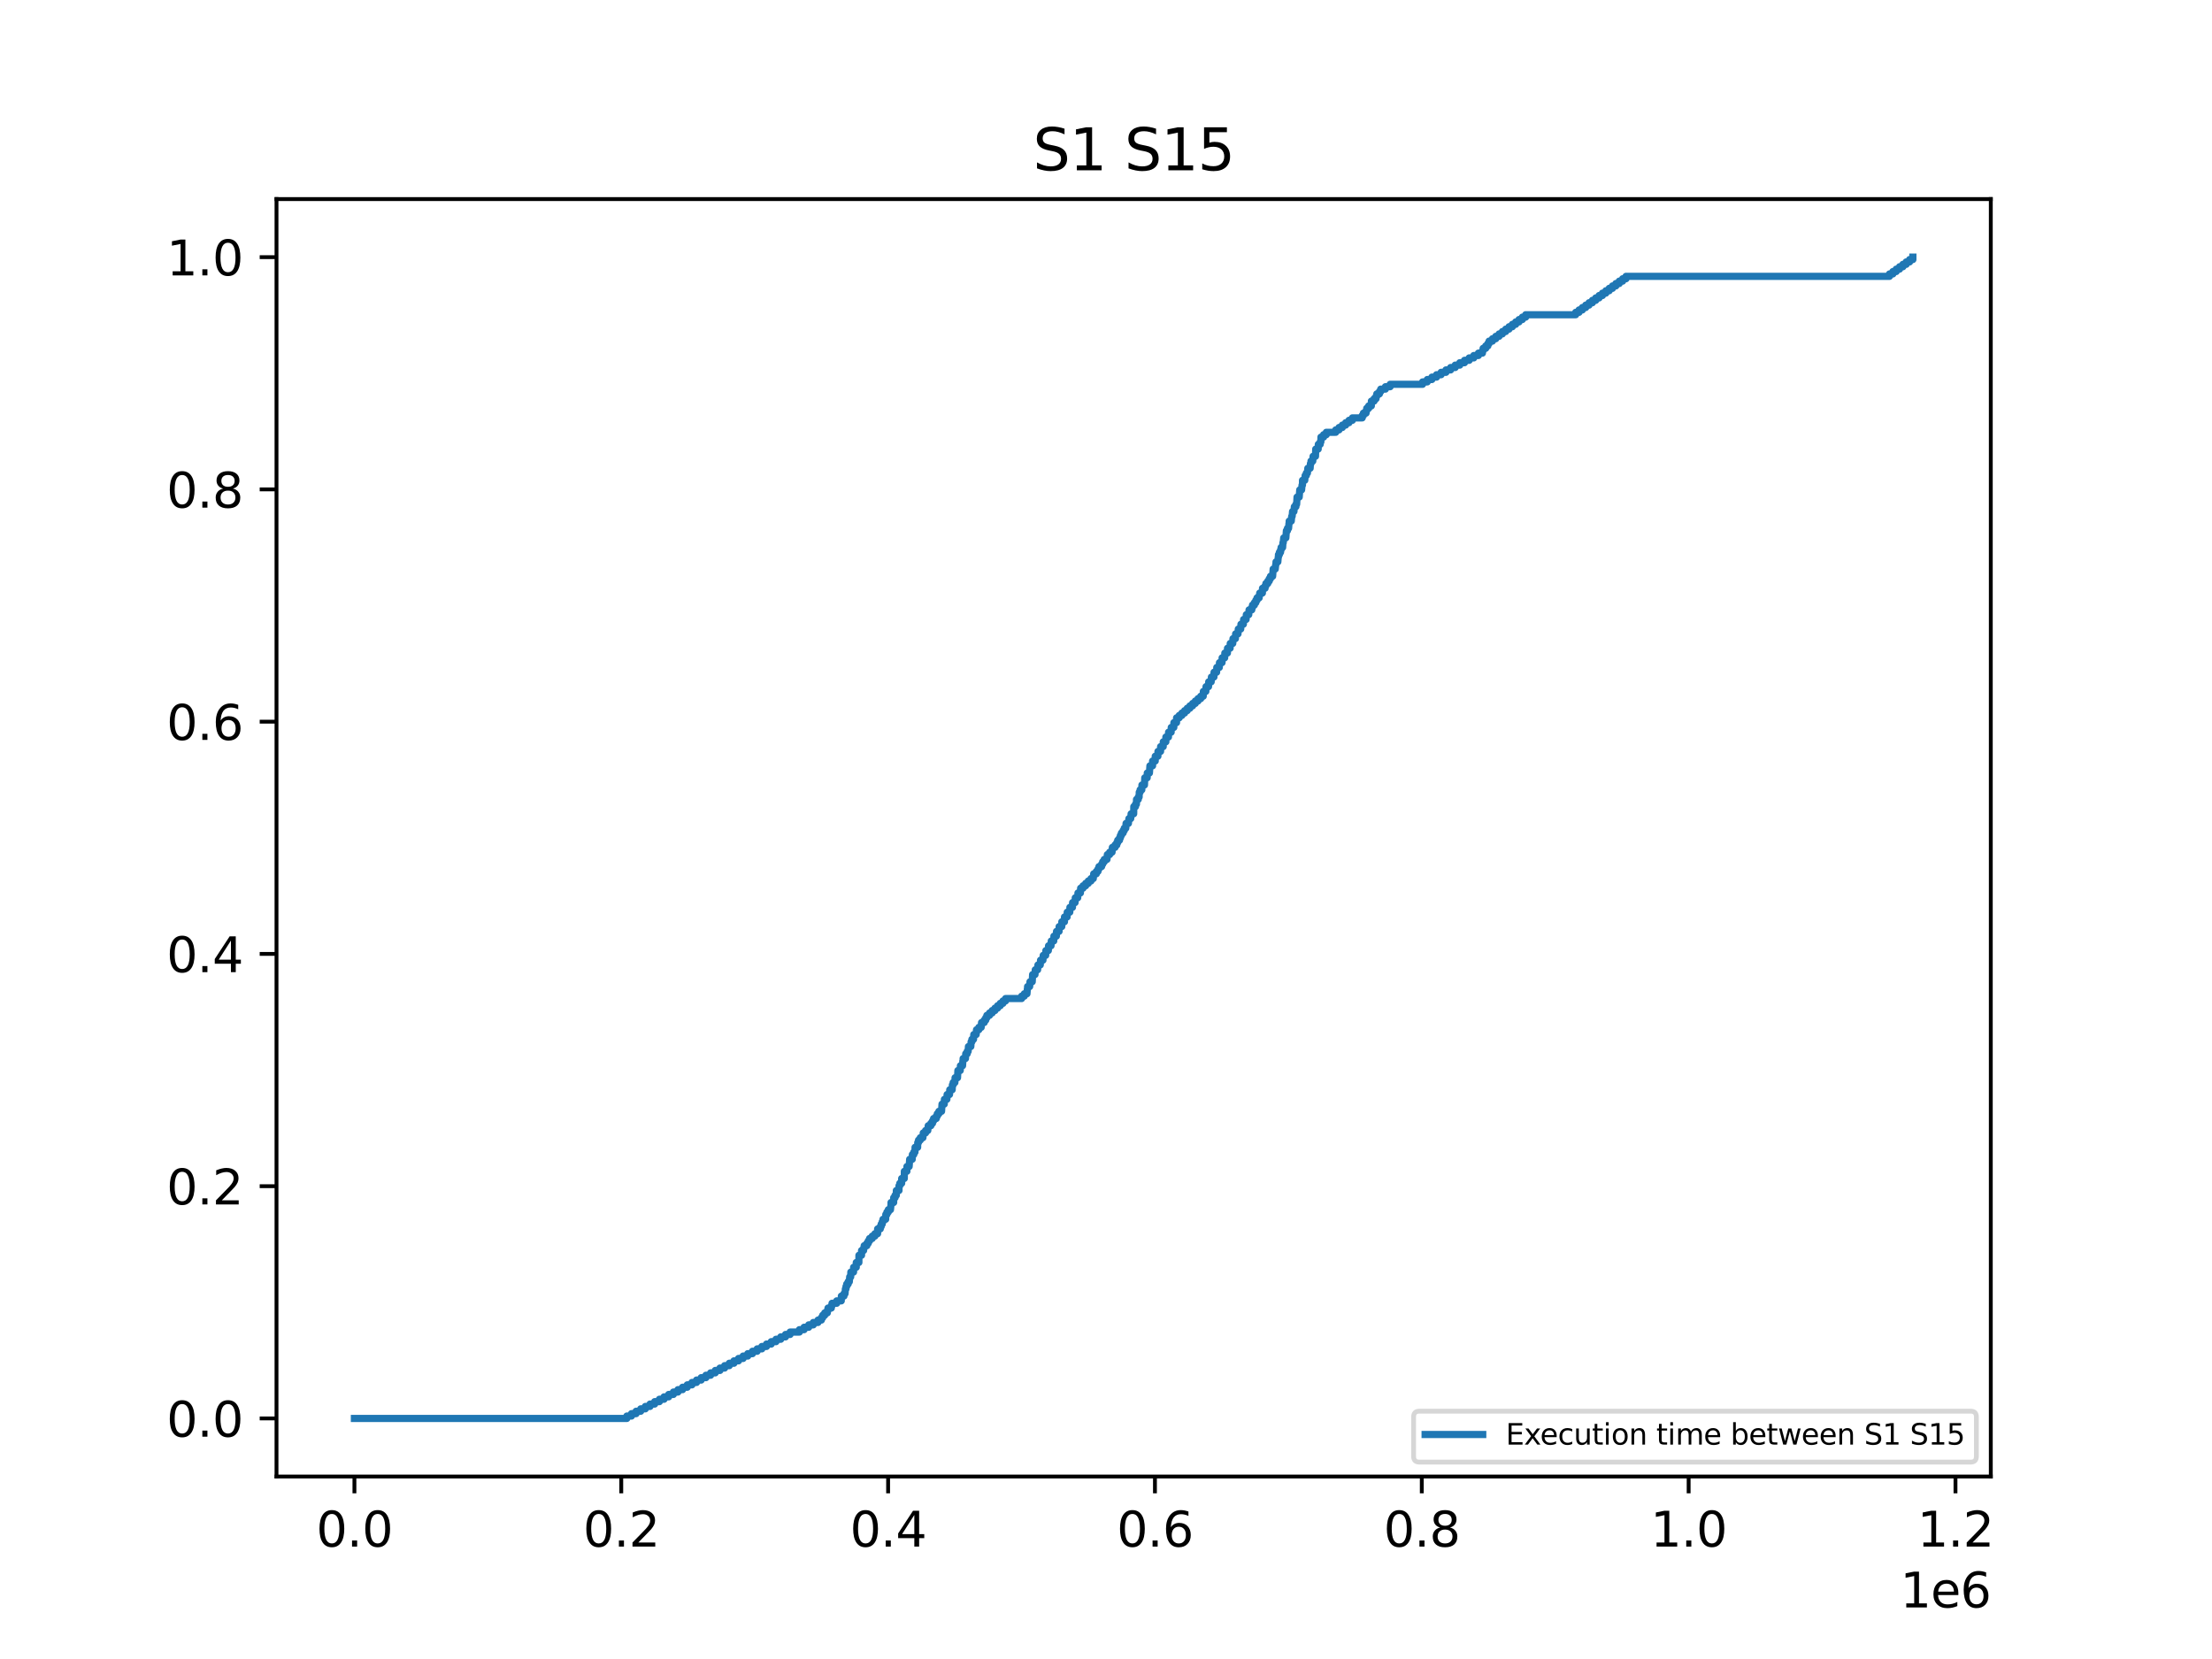 <?xml version="1.0" encoding="utf-8" standalone="no"?>
<!DOCTYPE svg PUBLIC "-//W3C//DTD SVG 1.1//EN"
  "http://www.w3.org/Graphics/SVG/1.1/DTD/svg11.dtd">
<svg xmlns:xlink="http://www.w3.org/1999/xlink" width="460.8pt" height="345.6pt" viewBox="0 0 460.8 345.6" xmlns="http://www.w3.org/2000/svg" version="1.1">
 <defs>
  <style type="text/css">*{stroke-linejoin: round; stroke-linecap: butt}</style>
 </defs>
 <g id="figure_1">
  <g id="patch_1">
   <path d="M 0 345.6 
L 460.8 345.6 
L 460.8 0 
L 0 0 
z
" style="fill: #ffffff"/>
  </g>
  <g id="axes_1">
   <g id="patch_2">
    <path d="M 57.6 307.584 
L 414.72 307.584 
L 414.72 41.472 
L 57.6 41.472 
z
" style="fill: #ffffff"/>
   </g>
   <g id="matplotlib.axis_1">
    <g id="xtick_1">
     <g id="line2d_1">
      <defs>
       <path id="mab61e23ab0" d="M 0 0 
L 0 3.5 
" style="stroke: #000000; stroke-width: 0.8"/>
      </defs>
      <g>
       <use xlink:href="#mab61e23ab0" x="73.833" y="307.584" style="stroke: #000000; stroke-width: 0.8"/>
      </g>
     </g>
     <g id="text_1">
      <!-- 0.0 -->
      <g transform="translate(65.881 322.182) scale(0.1 -0.1)">
       <defs>
        <path id="DejaVuSans-30" d="M 2034 4250 
Q 1547 4250 1301 3770 
Q 1056 3291 1056 2328 
Q 1056 1369 1301 889 
Q 1547 409 2034 409 
Q 2525 409 2770 889 
Q 3016 1369 3016 2328 
Q 3016 3291 2770 3770 
Q 2525 4250 2034 4250 
z
M 2034 4750 
Q 2819 4750 3233 4129 
Q 3647 3509 3647 2328 
Q 3647 1150 3233 529 
Q 2819 -91 2034 -91 
Q 1250 -91 836 529 
Q 422 1150 422 2328 
Q 422 3509 836 4129 
Q 1250 4750 2034 4750 
z
" transform="scale(0.016)"/>
        <path id="DejaVuSans-2e" d="M 684 794 
L 1344 794 
L 1344 0 
L 684 0 
L 684 794 
z
" transform="scale(0.016)"/>
       </defs>
       <use xlink:href="#DejaVuSans-30"/>
       <use xlink:href="#DejaVuSans-2e" x="63.623"/>
       <use xlink:href="#DejaVuSans-30" x="95.41"/>
      </g>
     </g>
    </g>
    <g id="xtick_2">
     <g id="line2d_2">
      <g>
       <use xlink:href="#mab61e23ab0" x="129.421" y="307.584" style="stroke: #000000; stroke-width: 0.8"/>
      </g>
     </g>
     <g id="text_2">
      <!-- 0.2 -->
      <g transform="translate(121.469 322.182) scale(0.1 -0.1)">
       <defs>
        <path id="DejaVuSans-32" d="M 1228 531 
L 3431 531 
L 3431 0 
L 469 0 
L 469 531 
Q 828 903 1448 1529 
Q 2069 2156 2228 2338 
Q 2531 2678 2651 2914 
Q 2772 3150 2772 3378 
Q 2772 3750 2511 3984 
Q 2250 4219 1831 4219 
Q 1534 4219 1204 4116 
Q 875 4013 500 3803 
L 500 4441 
Q 881 4594 1212 4672 
Q 1544 4750 1819 4750 
Q 2544 4750 2975 4387 
Q 3406 4025 3406 3419 
Q 3406 3131 3298 2873 
Q 3191 2616 2906 2266 
Q 2828 2175 2409 1742 
Q 1991 1309 1228 531 
z
" transform="scale(0.016)"/>
       </defs>
       <use xlink:href="#DejaVuSans-30"/>
       <use xlink:href="#DejaVuSans-2e" x="63.623"/>
       <use xlink:href="#DejaVuSans-32" x="95.41"/>
      </g>
     </g>
    </g>
    <g id="xtick_3">
     <g id="line2d_3">
      <g>
       <use xlink:href="#mab61e23ab0" x="185.009" y="307.584" style="stroke: #000000; stroke-width: 0.8"/>
      </g>
     </g>
     <g id="text_3">
      <!-- 0.4 -->
      <g transform="translate(177.058 322.182) scale(0.1 -0.1)">
       <defs>
        <path id="DejaVuSans-34" d="M 2419 4116 
L 825 1625 
L 2419 1625 
L 2419 4116 
z
M 2253 4666 
L 3047 4666 
L 3047 1625 
L 3713 1625 
L 3713 1100 
L 3047 1100 
L 3047 0 
L 2419 0 
L 2419 1100 
L 313 1100 
L 313 1709 
L 2253 4666 
z
" transform="scale(0.016)"/>
       </defs>
       <use xlink:href="#DejaVuSans-30"/>
       <use xlink:href="#DejaVuSans-2e" x="63.623"/>
       <use xlink:href="#DejaVuSans-34" x="95.41"/>
      </g>
     </g>
    </g>
    <g id="xtick_4">
     <g id="line2d_4">
      <g>
       <use xlink:href="#mab61e23ab0" x="240.597" y="307.584" style="stroke: #000000; stroke-width: 0.8"/>
      </g>
     </g>
     <g id="text_4">
      <!-- 0.6 -->
      <g transform="translate(232.646 322.182) scale(0.1 -0.1)">
       <defs>
        <path id="DejaVuSans-36" d="M 2113 2584 
Q 1688 2584 1439 2293 
Q 1191 2003 1191 1497 
Q 1191 994 1439 701 
Q 1688 409 2113 409 
Q 2538 409 2786 701 
Q 3034 994 3034 1497 
Q 3034 2003 2786 2293 
Q 2538 2584 2113 2584 
z
M 3366 4563 
L 3366 3988 
Q 3128 4100 2886 4159 
Q 2644 4219 2406 4219 
Q 1781 4219 1451 3797 
Q 1122 3375 1075 2522 
Q 1259 2794 1537 2939 
Q 1816 3084 2150 3084 
Q 2853 3084 3261 2657 
Q 3669 2231 3669 1497 
Q 3669 778 3244 343 
Q 2819 -91 2113 -91 
Q 1303 -91 875 529 
Q 447 1150 447 2328 
Q 447 3434 972 4092 
Q 1497 4750 2381 4750 
Q 2619 4750 2861 4703 
Q 3103 4656 3366 4563 
z
" transform="scale(0.016)"/>
       </defs>
       <use xlink:href="#DejaVuSans-30"/>
       <use xlink:href="#DejaVuSans-2e" x="63.623"/>
       <use xlink:href="#DejaVuSans-36" x="95.41"/>
      </g>
     </g>
    </g>
    <g id="xtick_5">
     <g id="line2d_5">
      <g>
       <use xlink:href="#mab61e23ab0" x="296.186" y="307.584" style="stroke: #000000; stroke-width: 0.8"/>
      </g>
     </g>
     <g id="text_5">
      <!-- 0.8 -->
      <g transform="translate(288.234 322.182) scale(0.1 -0.1)">
       <defs>
        <path id="DejaVuSans-38" d="M 2034 2216 
Q 1584 2216 1326 1975 
Q 1069 1734 1069 1313 
Q 1069 891 1326 650 
Q 1584 409 2034 409 
Q 2484 409 2743 651 
Q 3003 894 3003 1313 
Q 3003 1734 2745 1975 
Q 2488 2216 2034 2216 
z
M 1403 2484 
Q 997 2584 770 2862 
Q 544 3141 544 3541 
Q 544 4100 942 4425 
Q 1341 4750 2034 4750 
Q 2731 4750 3128 4425 
Q 3525 4100 3525 3541 
Q 3525 3141 3298 2862 
Q 3072 2584 2669 2484 
Q 3125 2378 3379 2068 
Q 3634 1759 3634 1313 
Q 3634 634 3220 271 
Q 2806 -91 2034 -91 
Q 1263 -91 848 271 
Q 434 634 434 1313 
Q 434 1759 690 2068 
Q 947 2378 1403 2484 
z
M 1172 3481 
Q 1172 3119 1398 2916 
Q 1625 2713 2034 2713 
Q 2441 2713 2670 2916 
Q 2900 3119 2900 3481 
Q 2900 3844 2670 4047 
Q 2441 4250 2034 4250 
Q 1625 4250 1398 4047 
Q 1172 3844 1172 3481 
z
" transform="scale(0.016)"/>
       </defs>
       <use xlink:href="#DejaVuSans-30"/>
       <use xlink:href="#DejaVuSans-2e" x="63.623"/>
       <use xlink:href="#DejaVuSans-38" x="95.41"/>
      </g>
     </g>
    </g>
    <g id="xtick_6">
     <g id="line2d_6">
      <g>
       <use xlink:href="#mab61e23ab0" x="351.774" y="307.584" style="stroke: #000000; stroke-width: 0.8"/>
      </g>
     </g>
     <g id="text_6">
      <!-- 1.0 -->
      <g transform="translate(343.822 322.182) scale(0.1 -0.1)">
       <defs>
        <path id="DejaVuSans-31" d="M 794 531 
L 1825 531 
L 1825 4091 
L 703 3866 
L 703 4441 
L 1819 4666 
L 2450 4666 
L 2450 531 
L 3481 531 
L 3481 0 
L 794 0 
L 794 531 
z
" transform="scale(0.016)"/>
       </defs>
       <use xlink:href="#DejaVuSans-31"/>
       <use xlink:href="#DejaVuSans-2e" x="63.623"/>
       <use xlink:href="#DejaVuSans-30" x="95.41"/>
      </g>
     </g>
    </g>
    <g id="xtick_7">
     <g id="line2d_7">
      <g>
       <use xlink:href="#mab61e23ab0" x="407.362" y="307.584" style="stroke: #000000; stroke-width: 0.8"/>
      </g>
     </g>
     <g id="text_7">
      <!-- 1.2 -->
      <g transform="translate(399.41 322.182) scale(0.1 -0.1)">
       <use xlink:href="#DejaVuSans-31"/>
       <use xlink:href="#DejaVuSans-2e" x="63.623"/>
       <use xlink:href="#DejaVuSans-32" x="95.41"/>
      </g>
     </g>
    </g>
    <g id="text_8">
     <!-- 1e6 -->
     <g transform="translate(395.842 334.861) scale(0.1 -0.1)">
      <defs>
       <path id="DejaVuSans-65" d="M 3597 1894 
L 3597 1613 
L 953 1613 
Q 991 1019 1311 708 
Q 1631 397 2203 397 
Q 2534 397 2845 478 
Q 3156 559 3463 722 
L 3463 178 
Q 3153 47 2828 -22 
Q 2503 -91 2169 -91 
Q 1331 -91 842 396 
Q 353 884 353 1716 
Q 353 2575 817 3079 
Q 1281 3584 2069 3584 
Q 2775 3584 3186 3129 
Q 3597 2675 3597 1894 
z
M 3022 2063 
Q 3016 2534 2758 2815 
Q 2500 3097 2075 3097 
Q 1594 3097 1305 2825 
Q 1016 2553 972 2059 
L 3022 2063 
z
" transform="scale(0.016)"/>
      </defs>
      <use xlink:href="#DejaVuSans-31"/>
      <use xlink:href="#DejaVuSans-65" x="63.623"/>
      <use xlink:href="#DejaVuSans-36" x="125.146"/>
     </g>
    </g>
   </g>
   <g id="matplotlib.axis_2">
    <g id="ytick_1">
     <g id="line2d_8">
      <defs>
       <path id="m9b7a52d370" d="M 0 0 
L -3.5 0 
" style="stroke: #000000; stroke-width: 0.8"/>
      </defs>
      <g>
       <use xlink:href="#m9b7a52d370" x="57.6" y="295.488" style="stroke: #000000; stroke-width: 0.8"/>
      </g>
     </g>
     <g id="text_9">
      <!-- 0.0 -->
      <g transform="translate(34.697 299.287) scale(0.1 -0.1)">
       <use xlink:href="#DejaVuSans-30"/>
       <use xlink:href="#DejaVuSans-2e" x="63.623"/>
       <use xlink:href="#DejaVuSans-30" x="95.41"/>
      </g>
     </g>
    </g>
    <g id="ytick_2">
     <g id="line2d_9">
      <g>
       <use xlink:href="#m9b7a52d370" x="57.6" y="247.104" style="stroke: #000000; stroke-width: 0.8"/>
      </g>
     </g>
     <g id="text_10">
      <!-- 0.2 -->
      <g transform="translate(34.697 250.903) scale(0.1 -0.1)">
       <use xlink:href="#DejaVuSans-30"/>
       <use xlink:href="#DejaVuSans-2e" x="63.623"/>
       <use xlink:href="#DejaVuSans-32" x="95.41"/>
      </g>
     </g>
    </g>
    <g id="ytick_3">
     <g id="line2d_10">
      <g>
       <use xlink:href="#m9b7a52d370" x="57.6" y="198.72" style="stroke: #000000; stroke-width: 0.8"/>
      </g>
     </g>
     <g id="text_11">
      <!-- 0.4 -->
      <g transform="translate(34.697 202.519) scale(0.1 -0.1)">
       <use xlink:href="#DejaVuSans-30"/>
       <use xlink:href="#DejaVuSans-2e" x="63.623"/>
       <use xlink:href="#DejaVuSans-34" x="95.41"/>
      </g>
     </g>
    </g>
    <g id="ytick_4">
     <g id="line2d_11">
      <g>
       <use xlink:href="#m9b7a52d370" x="57.6" y="150.336" style="stroke: #000000; stroke-width: 0.8"/>
      </g>
     </g>
     <g id="text_12">
      <!-- 0.6 -->
      <g transform="translate(34.697 154.135) scale(0.1 -0.1)">
       <use xlink:href="#DejaVuSans-30"/>
       <use xlink:href="#DejaVuSans-2e" x="63.623"/>
       <use xlink:href="#DejaVuSans-36" x="95.41"/>
      </g>
     </g>
    </g>
    <g id="ytick_5">
     <g id="line2d_12">
      <g>
       <use xlink:href="#m9b7a52d370" x="57.6" y="101.952" style="stroke: #000000; stroke-width: 0.8"/>
      </g>
     </g>
     <g id="text_13">
      <!-- 0.8 -->
      <g transform="translate(34.697 105.751) scale(0.1 -0.1)">
       <use xlink:href="#DejaVuSans-30"/>
       <use xlink:href="#DejaVuSans-2e" x="63.623"/>
       <use xlink:href="#DejaVuSans-38" x="95.41"/>
      </g>
     </g>
    </g>
    <g id="ytick_6">
     <g id="line2d_13">
      <g>
       <use xlink:href="#m9b7a52d370" x="57.6" y="53.568" style="stroke: #000000; stroke-width: 0.8"/>
      </g>
     </g>
     <g id="text_14">
      <!-- 1.0 -->
      <g transform="translate(34.697 57.367) scale(0.1 -0.1)">
       <use xlink:href="#DejaVuSans-31"/>
       <use xlink:href="#DejaVuSans-2e" x="63.623"/>
       <use xlink:href="#DejaVuSans-30" x="95.41"/>
      </g>
     </g>
    </g>
   </g>
   <g id="line2d_14">
    <path d="M 73.833 295.488 
L 130.583 295.488 
L 130.583 294.988 
L 131.553 294.988 
L 131.553 294.488 
L 132.509 294.488 
L 132.509 293.988 
L 133.471 293.988 
L 133.471 293.489 
L 134.432 293.489 
L 134.432 292.989 
L 135.413 292.989 
L 135.413 292.489 
L 136.381 292.489 
L 136.381 291.989 
L 137.364 291.989 
L 137.364 291.489 
L 138.334 291.489 
L 138.334 290.989 
L 139.296 290.989 
L 139.296 290.49 
L 140.277 290.49 
L 140.277 289.99 
L 141.225 289.99 
L 141.225 289.49 
L 142.19 289.49 
L 142.19 288.99 
L 143.168 288.99 
L 143.168 288.49 
L 144.146 288.49 
L 144.146 287.99 
L 145.102 287.99 
L 145.102 287.491 
L 146.072 287.491 
L 146.072 286.991 
L 147.056 286.991 
L 147.056 286.491 
L 148.029 286.491 
L 148.029 285.991 
L 149.005 285.991 
L 149.005 285.491 
L 149.977 285.491 
L 149.977 284.991 
L 150.953 284.991 
L 150.953 284.492 
L 151.92 284.492 
L 151.92 283.992 
L 152.893 283.992 
L 152.893 283.492 
L 153.846 283.492 
L 153.846 282.992 
L 154.803 282.992 
L 154.803 282.492 
L 155.77 282.492 
L 155.77 281.992 
L 156.748 281.992 
L 156.748 281.493 
L 157.735 281.493 
L 157.735 280.993 
L 158.708 280.993 
L 158.708 280.493 
L 159.675 280.493 
L 159.675 279.993 
L 160.664 279.993 
L 160.664 279.493 
L 161.651 279.493 
L 161.651 278.993 
L 162.646 278.993 
L 162.646 278.494 
L 163.638 278.494 
L 163.638 277.994 
L 164.589 277.994 
L 164.589 277.494 
L 166.532 277.494 
L 166.532 276.994 
L 167.502 276.994 
L 167.502 276.494 
L 168.466 276.494 
L 168.466 275.994 
L 169.422 275.994 
L 169.422 275.495 
L 170.406 275.495 
L 170.406 274.995 
L 171.109 274.995 
L 171.109 274.495 
L 171.384 274.495 
L 171.384 273.995 
L 171.801 273.995 
L 171.801 273.495 
L 172.349 273.495 
L 172.349 272.995 
L 172.488 272.995 
L 172.488 272.496 
L 173.177 272.496 
L 173.177 271.996 
L 173.33 271.996 
L 173.33 271.496 
L 174.3 271.496 
L 174.3 270.996 
L 175.251 270.996 
L 175.27 269.996 
L 175.809 269.996 
L 175.809 269.497 
L 176.037 269.497 
L 176.109 268.497 
L 176.235 268.497 
L 176.235 267.997 
L 176.382 267.997 
L 176.382 267.497 
L 176.682 267.497 
L 176.682 266.997 
L 176.932 266.997 
L 177.004 265.998 
L 177.216 265.998 
L 177.243 264.998 
L 177.81 264.998 
L 177.824 263.998 
L 178.375 263.998 
L 178.375 262.999 
L 178.375 262.999 
L 178.922 262.999 
L 178.931 261.499 
L 179.473 261.499 
L 179.481 260.5 
L 179.906 260.5 
L 179.906 260 
L 180.026 260 
L 180.026 259.5 
L 180.582 259.5 
L 180.582 259 
L 180.876 259 
L 180.876 258.5 
L 181.149 258.5 
L 181.149 258 
L 181.707 258 
L 181.707 257.501 
L 182.263 257.501 
L 182.263 257.001 
L 182.822 257.001 
L 182.825 256.001 
L 183.378 256.001 
L 183.378 255.501 
L 183.569 255.501 
L 183.569 255.001 
L 183.786 255.001 
L 183.786 254.502 
L 183.942 254.502 
L 183.942 254.002 
L 184.498 254.002 
L 184.526 253.002 
L 184.759 253.002 
L 184.759 252.502 
L 185.051 252.502 
L 185.051 252.002 
L 185.498 252.002 
L 185.607 251.003 
L 185.615 251.003 
L 185.615 250.503 
L 186.168 250.503 
L 186.171 249.503 
L 186.457 249.503 
L 186.457 249.003 
L 186.721 249.003 
L 186.724 248.004 
L 187.277 248.004 
L 187.283 247.004 
L 187.447 247.004 
L 187.447 246.504 
L 187.83 246.504 
L 187.836 245.505 
L 188.378 245.505 
L 188.394 244.005 
L 188.923 244.005 
L 188.931 243.005 
L 189.392 243.005 
L 189.498 241.506 
L 190.034 241.506 
L 190.065 240.506 
L 190.362 240.506 
L 190.362 240.006 
L 190.604 240.006 
L 190.624 239.007 
L 191.16 239.007 
L 191.182 238.007 
L 191.343 238.007 
L 191.343 237.507 
L 191.713 237.507 
L 191.713 237.007 
L 192.258 237.007 
L 192.33 236.008 
L 192.814 236.008 
L 192.814 235.508 
L 193.278 235.508 
L 193.367 234.508 
L 193.914 234.508 
L 193.914 234.008 
L 194.256 234.008 
L 194.256 233.508 
L 194.481 233.508 
L 194.481 233.009 
L 195.04 233.009 
L 195.04 232.509 
L 195.257 232.509 
L 195.257 232.009 
L 195.588 232.009 
L 195.588 231.509 
L 196.143 231.509 
L 196.238 230.01 
L 196.705 230.01 
L 196.735 229.01 
L 197.25 229.01 
L 197.3 228.01 
L 197.803 228.01 
L 197.85 227.011 
L 198.359 227.011 
L 198.398 226.011 
L 198.559 226.011 
L 198.559 225.511 
L 198.92 225.511 
L 198.959 224.511 
L 199.47 224.511 
L 199.545 223.012 
L 200.035 223.012 
L 200.074 222.012 
L 200.518 222.012 
L 200.579 221.013 
L 200.635 221.013 
L 200.635 220.513 
L 201.124 220.513 
L 201.18 219.513 
L 201.485 219.513 
L 201.485 219.013 
L 201.686 219.013 
L 201.741 218.014 
L 202.239 218.014 
L 202.303 217.014 
L 202.467 217.014 
L 202.467 216.514 
L 202.8 216.514 
L 202.858 215.514 
L 203.356 215.514 
L 203.425 214.515 
L 203.912 214.515 
L 203.912 214.015 
L 204.398 214.015 
L 204.473 213.015 
L 205.032 213.015 
L 205.032 212.515 
L 205.349 212.515 
L 205.349 212.016 
L 205.585 212.016 
L 205.585 211.516 
L 206.135 211.516 
L 206.135 211.016 
L 206.691 211.016 
L 206.691 210.516 
L 207.264 210.516 
L 207.264 210.016 
L 207.811 210.016 
L 207.811 209.516 
L 208.373 209.516 
L 208.373 209.017 
L 208.932 209.017 
L 208.932 208.517 
L 209.476 208.517 
L 209.476 208.017 
L 212.825 208.017 
L 212.825 207.517 
L 213.379 207.517 
L 213.379 207.017 
L 213.937 207.017 
L 214.015 206.018 
L 214.062 206.018 
L 214.062 205.518 
L 214.493 205.518 
L 214.565 204.518 
L 215.032 204.518 
L 215.11 203.019 
L 215.608 203.019 
L 215.666 202.019 
L 216.155 202.019 
L 216.222 201.019 
L 216.706 201.019 
L 216.764 200.02 
L 217.267 200.02 
L 217.32 199.02 
L 217.834 199.02 
L 217.876 198.02 
L 218.39 198.02 
L 218.432 197.021 
L 218.946 197.021 
L 219.001 196.021 
L 219.516 196.021 
L 219.549 195.021 
L 220.06 195.021 
L 220.096 194.022 
L 220.624 194.022 
L 220.638 193.022 
L 221.189 193.022 
L 221.194 192.022 
L 221.747 192.022 
L 221.75 191.023 
L 222.295 191.023 
L 222.32 190.023 
L 222.856 190.023 
L 222.879 189.023 
L 223.412 189.023 
L 223.44 188.024 
L 223.957 188.024 
L 224.001 187.024 
L 224.51 187.024 
L 224.557 186.024 
L 225.066 186.024 
L 225.116 185.025 
L 225.616 185.025 
L 225.616 184.525 
L 226.164 184.525 
L 226.164 184.025 
L 226.706 184.025 
L 226.706 183.525 
L 227.27 183.525 
L 227.27 183.025 
L 227.748 183.025 
L 227.837 182.026 
L 228.387 182.026 
L 228.387 181.526 
L 228.732 181.526 
L 228.732 181.026 
L 228.938 181.026 
L 228.938 180.526 
L 229.482 180.526 
L 229.482 180.026 
L 229.708 180.026 
L 229.708 179.526 
L 230.036 179.526 
L 230.036 179.027 
L 230.605 179.027 
L 230.68 178.027 
L 231.161 178.027 
L 231.161 177.527 
L 231.662 177.527 
L 231.723 176.527 
L 232.281 176.527 
L 232.281 176.028 
L 232.648 176.028 
L 232.648 175.528 
L 232.846 175.528 
L 232.846 175.028 
L 233.218 175.028 
L 233.218 174.528 
L 233.401 174.528 
L 233.401 174.028 
L 233.613 174.028 
L 233.613 173.528 
L 233.96 173.528 
L 233.96 173.028 
L 234.202 173.028 
L 234.202 172.529 
L 234.522 172.529 
L 234.58 171.529 
L 235.072 171.529 
L 235.169 170.529 
L 235.55 170.529 
L 235.631 169.53 
L 236.167 169.53 
L 236.192 168.03 
L 236.537 168.03 
L 236.537 167.53 
L 236.742 167.53 
L 236.756 166.531 
L 237.12 166.531 
L 237.12 166.031 
L 237.301 166.031 
L 237.326 165.031 
L 237.507 165.031 
L 237.507 164.531 
L 237.86 164.531 
L 237.885 163.532 
L 238.413 163.532 
L 238.474 162.032 
L 238.974 162.032 
L 238.996 161.032 
L 239.447 161.032 
L 239.549 159.533 
L 240.105 159.533 
L 240.105 158.533 
L 240.105 158.533 
L 240.658 158.533 
L 240.658 157.534 
L 240.658 157.534 
L 241.212 157.534 
L 241.225 156.534 
L 241.767 156.534 
L 241.776 155.534 
L 242.318 155.534 
L 242.332 154.535 
L 242.871 154.535 
L 242.874 153.535 
L 243.413 153.535 
L 243.432 152.535 
L 243.972 152.535 
L 243.994 151.536 
L 244.527 151.536 
L 244.541 150.536 
L 245.092 150.536 
L 245.103 149.536 
L 245.656 149.536 
L 245.656 149.036 
L 246.212 149.036 
L 246.212 148.537 
L 246.779 148.537 
L 246.779 148.037 
L 247.326 148.037 
L 247.326 147.537 
L 247.885 147.537 
L 247.885 147.037 
L 248.452 147.037 
L 248.452 146.537 
L 249.008 146.537 
L 249.008 146.037 
L 249.566 146.037 
L 249.566 145.538 
L 250.136 145.538 
L 250.136 145.038 
L 250.656 145.038 
L 250.681 144.038 
L 251.198 144.038 
L 251.242 143.038 
L 251.759 143.038 
L 251.793 142.039 
L 252.31 142.039 
L 252.36 141.039 
L 252.882 141.039 
L 252.907 140.039 
L 253.441 140.039 
L 253.477 139.04 
L 254.002 139.04 
L 254.036 138.04 
L 254.572 138.04 
L 254.589 137.04 
L 255.123 137.04 
L 255.156 136.041 
L 255.695 136.041 
L 255.712 135.041 
L 256.254 135.041 
L 256.282 134.041 
L 256.807 134.041 
L 256.851 133.042 
L 257.357 133.042 
L 257.402 132.042 
L 257.899 132.042 
L 257.96 131.042 
L 258.463 131.042 
L 258.511 130.043 
L 259.016 130.043 
L 259.067 129.043 
L 259.586 129.043 
L 259.634 128.043 
L 260.139 128.043 
L 260.203 127.044 
L 260.768 127.044 
L 260.768 126.544 
L 260.918 126.544 
L 260.918 126.044 
L 261.312 126.044 
L 261.312 125.544 
L 261.615 125.544 
L 261.615 125.044 
L 261.863 125.044 
L 261.863 124.545 
L 262.305 124.545 
L 262.305 124.045 
L 262.421 124.045 
L 262.421 123.545 
L 262.98 123.545 
L 263.005 122.545 
L 263.536 122.545 
L 263.536 122.045 
L 263.714 122.045 
L 263.714 121.546 
L 264.106 121.546 
L 264.106 121.046 
L 264.409 121.046 
L 264.409 120.546 
L 264.664 120.546 
L 264.664 120.046 
L 265.112 120.046 
L 265.22 118.547 
L 265.654 118.547 
L 265.762 117.547 
L 265.815 117.547 
L 265.815 117.047 
L 266.198 117.047 
L 266.282 116.047 
L 266.324 116.047 
L 266.324 115.548 
L 266.515 115.548 
L 266.515 115.048 
L 266.76 115.048 
L 266.76 114.548 
L 266.879 114.548 
L 266.879 114.048 
L 267.191 114.048 
L 267.257 113.048 
L 267.324 113.048 
L 267.421 112.049 
L 267.869 112.049 
L 267.977 110.549 
L 268.2 110.549 
L 268.2 110.049 
L 268.433 110.049 
L 268.517 109.05 
L 268.561 109.05 
L 268.561 108.55 
L 268.995 108.55 
L 269.084 107.55 
L 269.181 107.55 
L 269.261 106.55 
L 269.55 106.55 
L 269.637 105.551 
L 269.959 105.551 
L 269.959 105.051 
L 270.112 105.051 
L 270.198 103.551 
L 270.651 103.551 
L 270.759 102.052 
L 271.146 102.052 
L 271.24 101.052 
L 271.326 101.052 
L 271.34 100.053 
L 271.807 100.053 
L 271.888 99.053 
L 272.13 99.053 
L 272.13 98.553 
L 272.36 98.553 
L 272.441 97.553 
L 272.925 97.553 
L 272.989 96.554 
L 273.105 96.554 
L 273.105 96.054 
L 273.475 96.054 
L 273.539 95.054 
L 274.042 95.054 
L 274.089 93.555 
L 274.601 93.555 
L 274.631 92.555 
L 275.023 92.555 
L 275.023 92.055 
L 275.162 92.055 
L 275.179 91.056 
L 275.729 91.056 
L 275.729 90.556 
L 276.293 90.556 
L 276.293 90.056 
L 278.253 90.056 
L 278.253 89.556 
L 278.945 89.556 
L 278.945 89.056 
L 279.634 89.056 
L 279.634 88.556 
L 280.329 88.556 
L 280.329 88.057 
L 281.024 88.057 
L 281.024 87.557 
L 281.727 87.557 
L 281.727 87.057 
L 283.77 87.057 
L 283.77 86.557 
L 284.023 86.557 
L 284.023 86.057 
L 284.576 86.057 
L 284.576 85.557 
L 284.715 85.557 
L 284.715 85.058 
L 285.123 85.058 
L 285.123 84.558 
L 285.674 84.558 
L 285.682 83.558 
L 286.249 83.558 
L 286.249 83.058 
L 286.652 83.058 
L 286.652 82.558 
L 286.808 82.558 
L 286.808 82.059 
L 287.361 82.059 
L 287.361 81.559 
L 287.636 81.559 
L 287.636 81.059 
L 288.609 81.059 
L 288.609 80.559 
L 289.593 80.559 
L 289.593 80.059 
L 296.35 80.059 
L 296.35 79.559 
L 297.328 79.559 
L 297.328 79.06 
L 298.292 79.06 
L 298.292 78.56 
L 299.26 78.56 
L 299.26 78.06 
L 300.21 78.06 
L 300.21 77.56 
L 301.219 77.56 
L 301.219 77.06 
L 302.189 77.06 
L 302.189 76.56 
L 303.148 76.56 
L 303.148 76.061 
L 304.099 76.061 
L 304.099 75.561 
L 305.082 75.561 
L 305.082 75.061 
L 306.058 75.061 
L 306.058 74.561 
L 307.014 74.561 
L 307.014 74.061 
L 307.976 74.061 
L 307.976 73.561 
L 308.815 73.561 
L 308.815 73.062 
L 308.96 73.062 
L 308.96 72.562 
L 309.502 72.562 
L 309.502 72.062 
L 309.944 72.062 
L 309.944 71.562 
L 310.205 71.562 
L 310.205 71.062 
L 310.911 71.062 
L 310.911 70.562 
L 311.597 70.562 
L 311.597 70.063 
L 312.289 70.063 
L 312.289 69.563 
L 312.979 69.563 
L 312.979 69.063 
L 313.674 69.063 
L 313.674 68.563 
L 314.36 68.563 
L 314.36 68.063 
L 315.052 68.063 
L 315.052 67.563 
L 315.747 67.563 
L 315.747 67.064 
L 316.436 67.064 
L 316.436 66.564 
L 317.137 66.564 
L 317.137 66.064 
L 317.826 66.064 
L 317.826 65.564 
L 328.246 65.564 
L 328.246 65.064 
L 328.946 65.064 
L 328.946 64.564 
L 329.636 64.564 
L 329.636 64.065 
L 330.333 64.065 
L 330.333 63.565 
L 331.025 63.565 
L 331.025 63.065 
L 331.731 63.065 
L 331.731 62.565 
L 332.418 62.565 
L 332.418 62.065 
L 333.121 62.065 
L 333.121 61.565 
L 333.819 61.565 
L 333.819 61.066 
L 334.53 61.066 
L 334.53 60.566 
L 335.231 60.566 
L 335.231 60.066 
L 335.909 60.066 
L 335.909 59.566 
L 336.612 59.566 
L 336.612 59.066 
L 337.321 59.066 
L 337.321 58.566 
L 338.027 58.566 
L 338.027 58.067 
L 338.724 58.067 
L 338.724 57.567 
L 393.609 57.567 
L 393.609 57.067 
L 394.324 57.067 
L 394.324 56.567 
L 395.016 56.567 
L 395.016 56.067 
L 395.716 56.067 
L 395.716 55.567 
L 396.411 55.567 
L 396.411 55.068 
L 397.1 55.068 
L 397.1 54.568 
L 397.801 54.568 
L 397.801 54.068 
L 398.487 54.068 
L 398.487 53.568 
L 398.487 53.568 
" clip-path="url(#pef23b4e628)" style="fill: none; stroke: #1f77b4; stroke-width: 1.5; stroke-linecap: square"/>
   </g>
   <g id="patch_3">
    <path d="M 57.6 307.584 
L 57.6 41.472 
" style="fill: none; stroke: #000000; stroke-width: 0.8; stroke-linejoin: miter; stroke-linecap: square"/>
   </g>
   <g id="patch_4">
    <path d="M 414.72 307.584 
L 414.72 41.472 
" style="fill: none; stroke: #000000; stroke-width: 0.8; stroke-linejoin: miter; stroke-linecap: square"/>
   </g>
   <g id="patch_5">
    <path d="M 57.6 307.584 
L 414.72 307.584 
" style="fill: none; stroke: #000000; stroke-width: 0.8; stroke-linejoin: miter; stroke-linecap: square"/>
   </g>
   <g id="patch_6">
    <path d="M 57.6 41.472 
L 414.72 41.472 
" style="fill: none; stroke: #000000; stroke-width: 0.8; stroke-linejoin: miter; stroke-linecap: square"/>
   </g>
   <g id="text_15">
    <!-- S1 S15 -->
    <g transform="translate(215.183 35.472) scale(0.12 -0.12)">
     <defs>
      <path id="DejaVuSans-53" d="M 3425 4513 
L 3425 3897 
Q 3066 4069 2747 4153 
Q 2428 4238 2131 4238 
Q 1616 4238 1336 4038 
Q 1056 3838 1056 3469 
Q 1056 3159 1242 3001 
Q 1428 2844 1947 2747 
L 2328 2669 
Q 3034 2534 3370 2195 
Q 3706 1856 3706 1288 
Q 3706 609 3251 259 
Q 2797 -91 1919 -91 
Q 1588 -91 1214 -16 
Q 841 59 441 206 
L 441 856 
Q 825 641 1194 531 
Q 1563 422 1919 422 
Q 2459 422 2753 634 
Q 3047 847 3047 1241 
Q 3047 1584 2836 1778 
Q 2625 1972 2144 2069 
L 1759 2144 
Q 1053 2284 737 2584 
Q 422 2884 422 3419 
Q 422 4038 858 4394 
Q 1294 4750 2059 4750 
Q 2388 4750 2728 4690 
Q 3069 4631 3425 4513 
z
" transform="scale(0.016)"/>
      <path id="DejaVuSans-20" transform="scale(0.016)"/>
      <path id="DejaVuSans-35" d="M 691 4666 
L 3169 4666 
L 3169 4134 
L 1269 4134 
L 1269 2991 
Q 1406 3038 1543 3061 
Q 1681 3084 1819 3084 
Q 2600 3084 3056 2656 
Q 3513 2228 3513 1497 
Q 3513 744 3044 326 
Q 2575 -91 1722 -91 
Q 1428 -91 1123 -41 
Q 819 9 494 109 
L 494 744 
Q 775 591 1075 516 
Q 1375 441 1709 441 
Q 2250 441 2565 725 
Q 2881 1009 2881 1497 
Q 2881 1984 2565 2268 
Q 2250 2553 1709 2553 
Q 1456 2553 1204 2497 
Q 953 2441 691 2322 
L 691 4666 
z
" transform="scale(0.016)"/>
     </defs>
     <use xlink:href="#DejaVuSans-53"/>
     <use xlink:href="#DejaVuSans-31" x="63.477"/>
     <use xlink:href="#DejaVuSans-20" x="127.1"/>
     <use xlink:href="#DejaVuSans-53" x="158.887"/>
     <use xlink:href="#DejaVuSans-31" x="222.363"/>
     <use xlink:href="#DejaVuSans-35" x="285.986"/>
    </g>
   </g>
   <g id="legend_1">
    <g id="patch_7">
     <path d="M 295.679 304.584 
L 410.52 304.584 
Q 411.72 304.584 411.72 303.384 
L 411.72 295.177 
Q 411.72 293.977 410.52 293.977 
L 295.679 293.977 
Q 294.479 293.977 294.479 295.177 
L 294.479 303.384 
Q 294.479 304.584 295.679 304.584 
z
" style="fill: #ffffff; opacity: 0.8; stroke: #cccccc; stroke-linejoin: miter"/>
    </g>
    <g id="line2d_15">
     <path d="M 296.879 298.836 
L 302.879 298.836 
L 308.879 298.836 
" style="fill: none; stroke: #1f77b4; stroke-width: 1.5; stroke-linecap: square"/>
    </g>
    <g id="text_16">
     <!-- Execution time between S1 S15 -->
     <g transform="translate(313.679 300.936) scale(0.06 -0.06)">
      <defs>
       <path id="DejaVuSans-45" d="M 628 4666 
L 3578 4666 
L 3578 4134 
L 1259 4134 
L 1259 2753 
L 3481 2753 
L 3481 2222 
L 1259 2222 
L 1259 531 
L 3634 531 
L 3634 0 
L 628 0 
L 628 4666 
z
" transform="scale(0.016)"/>
       <path id="DejaVuSans-78" d="M 3513 3500 
L 2247 1797 
L 3578 0 
L 2900 0 
L 1881 1375 
L 863 0 
L 184 0 
L 1544 1831 
L 300 3500 
L 978 3500 
L 1906 2253 
L 2834 3500 
L 3513 3500 
z
" transform="scale(0.016)"/>
       <path id="DejaVuSans-63" d="M 3122 3366 
L 3122 2828 
Q 2878 2963 2633 3030 
Q 2388 3097 2138 3097 
Q 1578 3097 1268 2742 
Q 959 2388 959 1747 
Q 959 1106 1268 751 
Q 1578 397 2138 397 
Q 2388 397 2633 464 
Q 2878 531 3122 666 
L 3122 134 
Q 2881 22 2623 -34 
Q 2366 -91 2075 -91 
Q 1284 -91 818 406 
Q 353 903 353 1747 
Q 353 2603 823 3093 
Q 1294 3584 2113 3584 
Q 2378 3584 2631 3529 
Q 2884 3475 3122 3366 
z
" transform="scale(0.016)"/>
       <path id="DejaVuSans-75" d="M 544 1381 
L 544 3500 
L 1119 3500 
L 1119 1403 
Q 1119 906 1312 657 
Q 1506 409 1894 409 
Q 2359 409 2629 706 
Q 2900 1003 2900 1516 
L 2900 3500 
L 3475 3500 
L 3475 0 
L 2900 0 
L 2900 538 
Q 2691 219 2414 64 
Q 2138 -91 1772 -91 
Q 1169 -91 856 284 
Q 544 659 544 1381 
z
M 1991 3584 
L 1991 3584 
z
" transform="scale(0.016)"/>
       <path id="DejaVuSans-74" d="M 1172 4494 
L 1172 3500 
L 2356 3500 
L 2356 3053 
L 1172 3053 
L 1172 1153 
Q 1172 725 1289 603 
Q 1406 481 1766 481 
L 2356 481 
L 2356 0 
L 1766 0 
Q 1100 0 847 248 
Q 594 497 594 1153 
L 594 3053 
L 172 3053 
L 172 3500 
L 594 3500 
L 594 4494 
L 1172 4494 
z
" transform="scale(0.016)"/>
       <path id="DejaVuSans-69" d="M 603 3500 
L 1178 3500 
L 1178 0 
L 603 0 
L 603 3500 
z
M 603 4863 
L 1178 4863 
L 1178 4134 
L 603 4134 
L 603 4863 
z
" transform="scale(0.016)"/>
       <path id="DejaVuSans-6f" d="M 1959 3097 
Q 1497 3097 1228 2736 
Q 959 2375 959 1747 
Q 959 1119 1226 758 
Q 1494 397 1959 397 
Q 2419 397 2687 759 
Q 2956 1122 2956 1747 
Q 2956 2369 2687 2733 
Q 2419 3097 1959 3097 
z
M 1959 3584 
Q 2709 3584 3137 3096 
Q 3566 2609 3566 1747 
Q 3566 888 3137 398 
Q 2709 -91 1959 -91 
Q 1206 -91 779 398 
Q 353 888 353 1747 
Q 353 2609 779 3096 
Q 1206 3584 1959 3584 
z
" transform="scale(0.016)"/>
       <path id="DejaVuSans-6e" d="M 3513 2113 
L 3513 0 
L 2938 0 
L 2938 2094 
Q 2938 2591 2744 2837 
Q 2550 3084 2163 3084 
Q 1697 3084 1428 2787 
Q 1159 2491 1159 1978 
L 1159 0 
L 581 0 
L 581 3500 
L 1159 3500 
L 1159 2956 
Q 1366 3272 1645 3428 
Q 1925 3584 2291 3584 
Q 2894 3584 3203 3211 
Q 3513 2838 3513 2113 
z
" transform="scale(0.016)"/>
       <path id="DejaVuSans-6d" d="M 3328 2828 
Q 3544 3216 3844 3400 
Q 4144 3584 4550 3584 
Q 5097 3584 5394 3201 
Q 5691 2819 5691 2113 
L 5691 0 
L 5113 0 
L 5113 2094 
Q 5113 2597 4934 2840 
Q 4756 3084 4391 3084 
Q 3944 3084 3684 2787 
Q 3425 2491 3425 1978 
L 3425 0 
L 2847 0 
L 2847 2094 
Q 2847 2600 2669 2842 
Q 2491 3084 2119 3084 
Q 1678 3084 1418 2786 
Q 1159 2488 1159 1978 
L 1159 0 
L 581 0 
L 581 3500 
L 1159 3500 
L 1159 2956 
Q 1356 3278 1631 3431 
Q 1906 3584 2284 3584 
Q 2666 3584 2933 3390 
Q 3200 3197 3328 2828 
z
" transform="scale(0.016)"/>
       <path id="DejaVuSans-62" d="M 3116 1747 
Q 3116 2381 2855 2742 
Q 2594 3103 2138 3103 
Q 1681 3103 1420 2742 
Q 1159 2381 1159 1747 
Q 1159 1113 1420 752 
Q 1681 391 2138 391 
Q 2594 391 2855 752 
Q 3116 1113 3116 1747 
z
M 1159 2969 
Q 1341 3281 1617 3432 
Q 1894 3584 2278 3584 
Q 2916 3584 3314 3078 
Q 3713 2572 3713 1747 
Q 3713 922 3314 415 
Q 2916 -91 2278 -91 
Q 1894 -91 1617 61 
Q 1341 213 1159 525 
L 1159 0 
L 581 0 
L 581 4863 
L 1159 4863 
L 1159 2969 
z
" transform="scale(0.016)"/>
       <path id="DejaVuSans-77" d="M 269 3500 
L 844 3500 
L 1563 769 
L 2278 3500 
L 2956 3500 
L 3675 769 
L 4391 3500 
L 4966 3500 
L 4050 0 
L 3372 0 
L 2619 2869 
L 1863 0 
L 1184 0 
L 269 3500 
z
" transform="scale(0.016)"/>
      </defs>
      <use xlink:href="#DejaVuSans-45"/>
      <use xlink:href="#DejaVuSans-78" x="63.184"/>
      <use xlink:href="#DejaVuSans-65" x="119.238"/>
      <use xlink:href="#DejaVuSans-63" x="180.762"/>
      <use xlink:href="#DejaVuSans-75" x="235.742"/>
      <use xlink:href="#DejaVuSans-74" x="299.121"/>
      <use xlink:href="#DejaVuSans-69" x="338.33"/>
      <use xlink:href="#DejaVuSans-6f" x="366.113"/>
      <use xlink:href="#DejaVuSans-6e" x="427.295"/>
      <use xlink:href="#DejaVuSans-20" x="490.674"/>
      <use xlink:href="#DejaVuSans-74" x="522.461"/>
      <use xlink:href="#DejaVuSans-69" x="561.67"/>
      <use xlink:href="#DejaVuSans-6d" x="589.453"/>
      <use xlink:href="#DejaVuSans-65" x="686.865"/>
      <use xlink:href="#DejaVuSans-20" x="748.389"/>
      <use xlink:href="#DejaVuSans-62" x="780.176"/>
      <use xlink:href="#DejaVuSans-65" x="843.652"/>
      <use xlink:href="#DejaVuSans-74" x="905.176"/>
      <use xlink:href="#DejaVuSans-77" x="944.385"/>
      <use xlink:href="#DejaVuSans-65" x="1026.172"/>
      <use xlink:href="#DejaVuSans-65" x="1087.695"/>
      <use xlink:href="#DejaVuSans-6e" x="1149.219"/>
      <use xlink:href="#DejaVuSans-20" x="1212.598"/>
      <use xlink:href="#DejaVuSans-53" x="1244.385"/>
      <use xlink:href="#DejaVuSans-31" x="1307.861"/>
      <use xlink:href="#DejaVuSans-20" x="1371.484"/>
      <use xlink:href="#DejaVuSans-53" x="1403.271"/>
      <use xlink:href="#DejaVuSans-31" x="1466.748"/>
      <use xlink:href="#DejaVuSans-35" x="1530.371"/>
     </g>
    </g>
   </g>
  </g>
 </g>
 <defs>
  <clipPath id="pef23b4e628">
   <rect x="57.6" y="41.472" width="357.12" height="266.112"/>
  </clipPath>
 </defs>
</svg>
